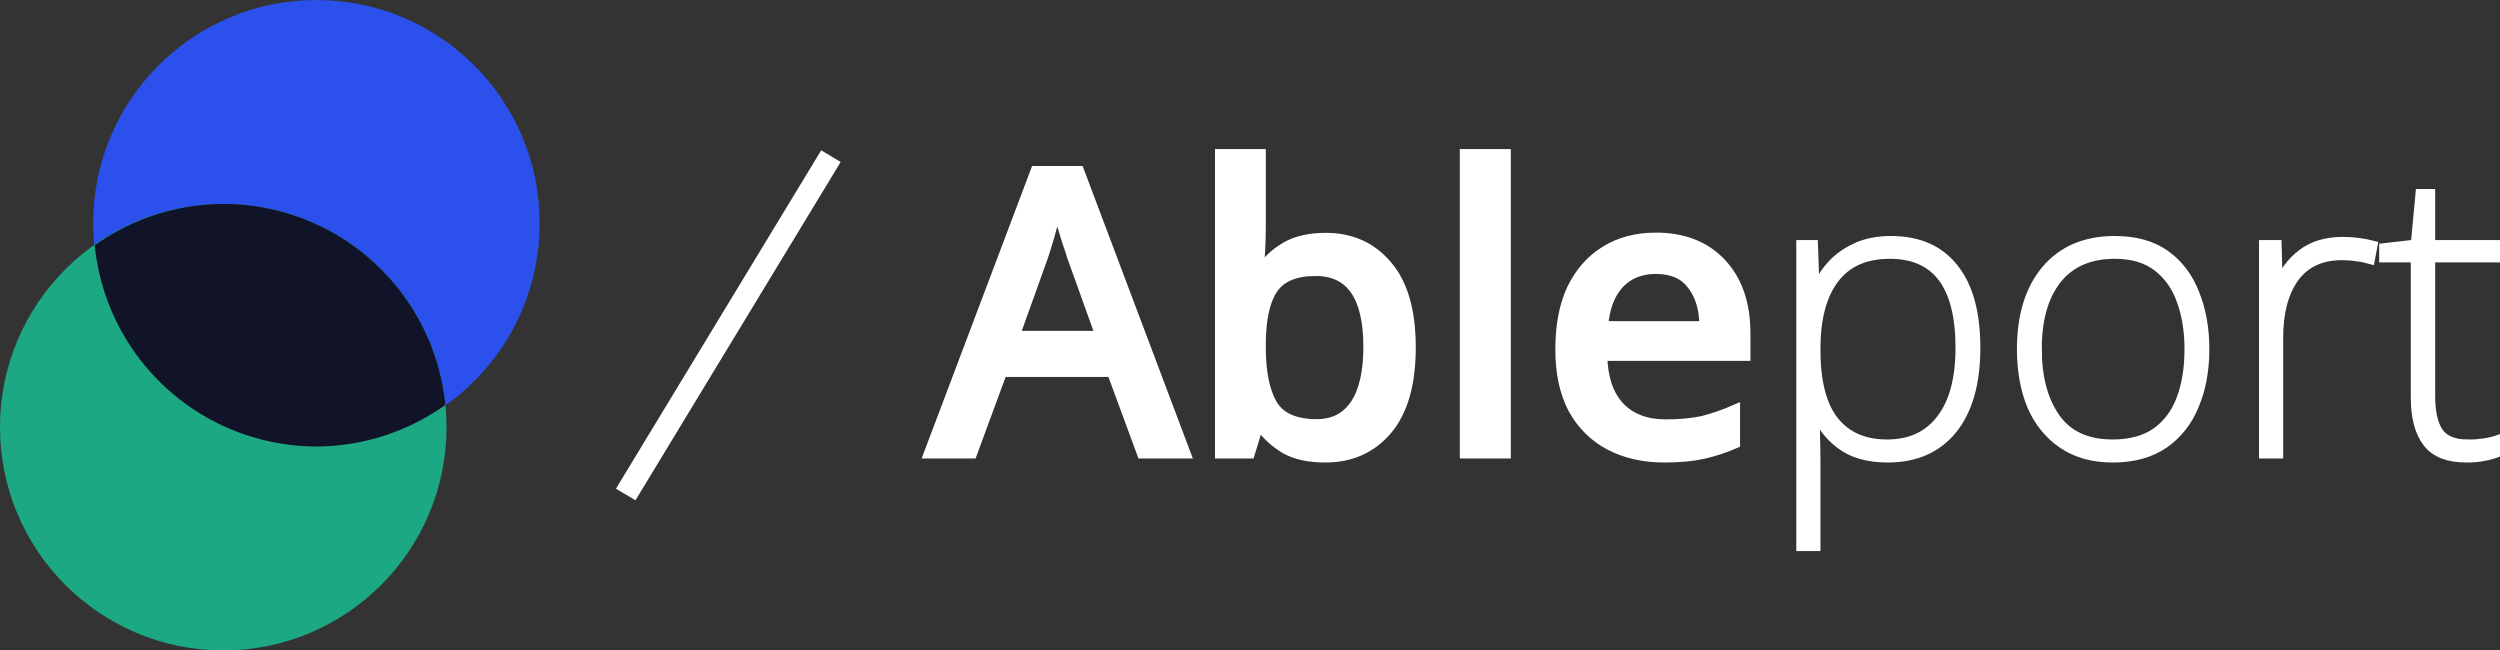 <svg version="1.2" xmlns="http://www.w3.org/2000/svg" viewBox="0 0 1107 288" width="1107"
	height="288">
	<rect x="0" y="0" width="1107" height="288" fill="#333333" stroke="none"/>
	<title>Ableport Logo</title>
	<style>

		.s0 { fill: #FFFFFF }
		.s1 { fill: #FFFFFF;stroke: #FFFFFF;stroke-miterlimit:100;stroke-width: 4 }

		@media (prefers-color-scheme: light) {
		.s0 { fill: #000000 }
		.s1 { fill: #000000;stroke: #000000;stroke-miterlimit:100;stroke-width: 4 }
		}

	</style>
	<path id="Ableport" class="s1" aria-label="Ableport"
		d="m525.3 201h-19.8l-13.3-36.1h-48.3l-13.3 36.1h-19.6l47.4-125.5h19.6zm-38.3-52.5l-12.6-35.1q-0.5-2-1.9-5.8-1.2-3.9-2.5-8.1-1.2-4.2-1.9-6.8-1.4 5.4-3.1 11.6-1.8 6.1-2.8 9.1l-12.6 35.1zm71.5-80.5v32.1q0 5.7-0.3 11-0.4 5.2-0.5 8h0.8q3.9-5.9 10.7-9.9 7-4.1 17.9-4.1 16.9 0 27.3 12.3 10.5 12.2 10.5 36.4 0 24.3-10.5 36.7-10.5 12.3-27.5 12.3-11 0-17.9-3.9-6.6-4-10.5-9.4h-1.4l-3.5 11.5h-13.6v-133zm24.1 52.2q-13.6 0-18.9 8-5.2 7.9-5.2 24.4v1.4q0 16.2 5.1 25 5.2 8.6 19.4 8.6 11.2 0 17-8.8 5.7-8.7 5.7-25.2 0-33.4-23.1-33.4zm84.4-52.2v133h-18.6v-133zm66.2 37q18.5 0 29.2 11.5 10.7 11.4 10.7 31.2v10.1h-63.4q0.4 14.5 7.6 22.2 7.3 7.7 20.4 7.7 9.1 0 16.1-1.5 7.2-1.8 14.7-5.1v15.4q-7.1 3.1-14.3 4.7-7.2 1.6-17.2 1.6-13.8 0-24.3-5.5-10.3-5.4-16.3-16.1-5.7-10.8-5.7-26.5 0-16 5.2-27 5.4-11 14.9-16.8 9.6-5.9 22.4-5.9zm0 14.3q-10 0-16.1 6.5-6 6.5-7 18.4h44.4q-0.1-11.1-5.4-17.9-5.1-7-15.9-7zm104.1-12.8q18.2 0 27.8 12.1 9.8 12.1 9.8 35.4 0 23.4-10.3 36.2-10.3 12.6-28.7 12.6-13.1 0-21-6-7.7-5.9-10.8-14.3h-0.4q0.2 5.2 0.2 10.8 0.2 5.4 0.2 10.5v38.2h-6.7v-133.7h5.6l0.7 20.3h0.4q2.1-5.8 6.4-10.7 4.4-5.1 11.1-8.2 6.6-3.2 15.7-3.2zm-0.5 6.1q-16.3 0-24.5 10.9-8.1 10.7-8.2 30.4v1.1q0 21.2 8.2 31.5 8.2 10.1 23.3 10.1 15.4 0 23.8-11 8.5-11 8.5-31.6 0-41.4-31.1-41.4zm139.5 42q0 14-4.6 24.9-4.4 10.8-13.5 17.1-9.1 6.2-22.7 6.2-13.1 0-22.2-6.2-9-6.1-13.7-16.9-4.5-10.9-4.5-25.1 0-22.2 10.8-35.1 11-13 30.5-13 13.8 0 22.5 6.3 8.8 6.3 13 17.2 4.4 10.8 4.4 24.6zm-74.2 0q0 18.8 8.2 30.5 8.2 11.5 25.2 11.5 11.7 0 19.2-5.2 7.6-5.4 11.1-14.9 3.5-9.4 3.5-21.9 0-11.9-3.4-21.3-3.3-9.5-10.6-15.1-7.2-5.6-18.9-5.6-16.7 0-25.6 11.2-8.7 11.1-8.7 30.8zm135.2-47.7q3.9 0 7.2 0.5 3.3 0.4 6.3 1.2l-1.2 6.3q-3.2-0.9-6.1-1.2-2.8-0.5-6.5-0.5-13.8 0-21 9.8-7 9.8-7 26.4v51.6h-6.7v-92.7h6l0.5 17.7h0.5q2.8-8.1 9.8-13.5 7.2-5.6 18.2-5.6zm55.3 89.8q4.1-0.1 7.4-0.6 3.5-0.5 6.3-1.5v5.7q-2.8 1.1-6.3 1.8-3.5 0.7-7.9 0.7-12.1 0-17.3-6.8-5.3-6.9-5.3-20v-61.8h-14v-4.5l14-1.6 2.1-22.4h4.7v22.6h29.5v5.9h-29.5v61.3q0 10.3 3.5 15.7 3.7 5.4 12.8 5.4z" />
	<path id="Slash" d="m 364.3,69.3 5.2,3.1 -88.8,146.4 -5.2,-3.1 z" style="display: inline" />
	<path id="Slash" class="s1" d="m364.3 69.3l5.2 3.1-88.8 146.4-5.2-3.1z" />
	<circle style="fill: #2b50eb;" id="BlueCircle" cx="140.107" cy="98.858" r="98.858" />
	<circle style="fill: #1ca883;" id="GreenCircle" cx="98.858" cy="189.142" r="98.858" />
	<path style="fill: #111329;" id="CircleIntersection"
		d="M 98.857,90.285 A 98.858,98.858 0 0 0 41.945,108.572 98.858,98.858 0 0 0 140.107,197.715 98.858,98.858 0 0 0 197.217,179.279 98.858,98.858 0 0 0 98.857,90.285 Z"></path>
</svg>